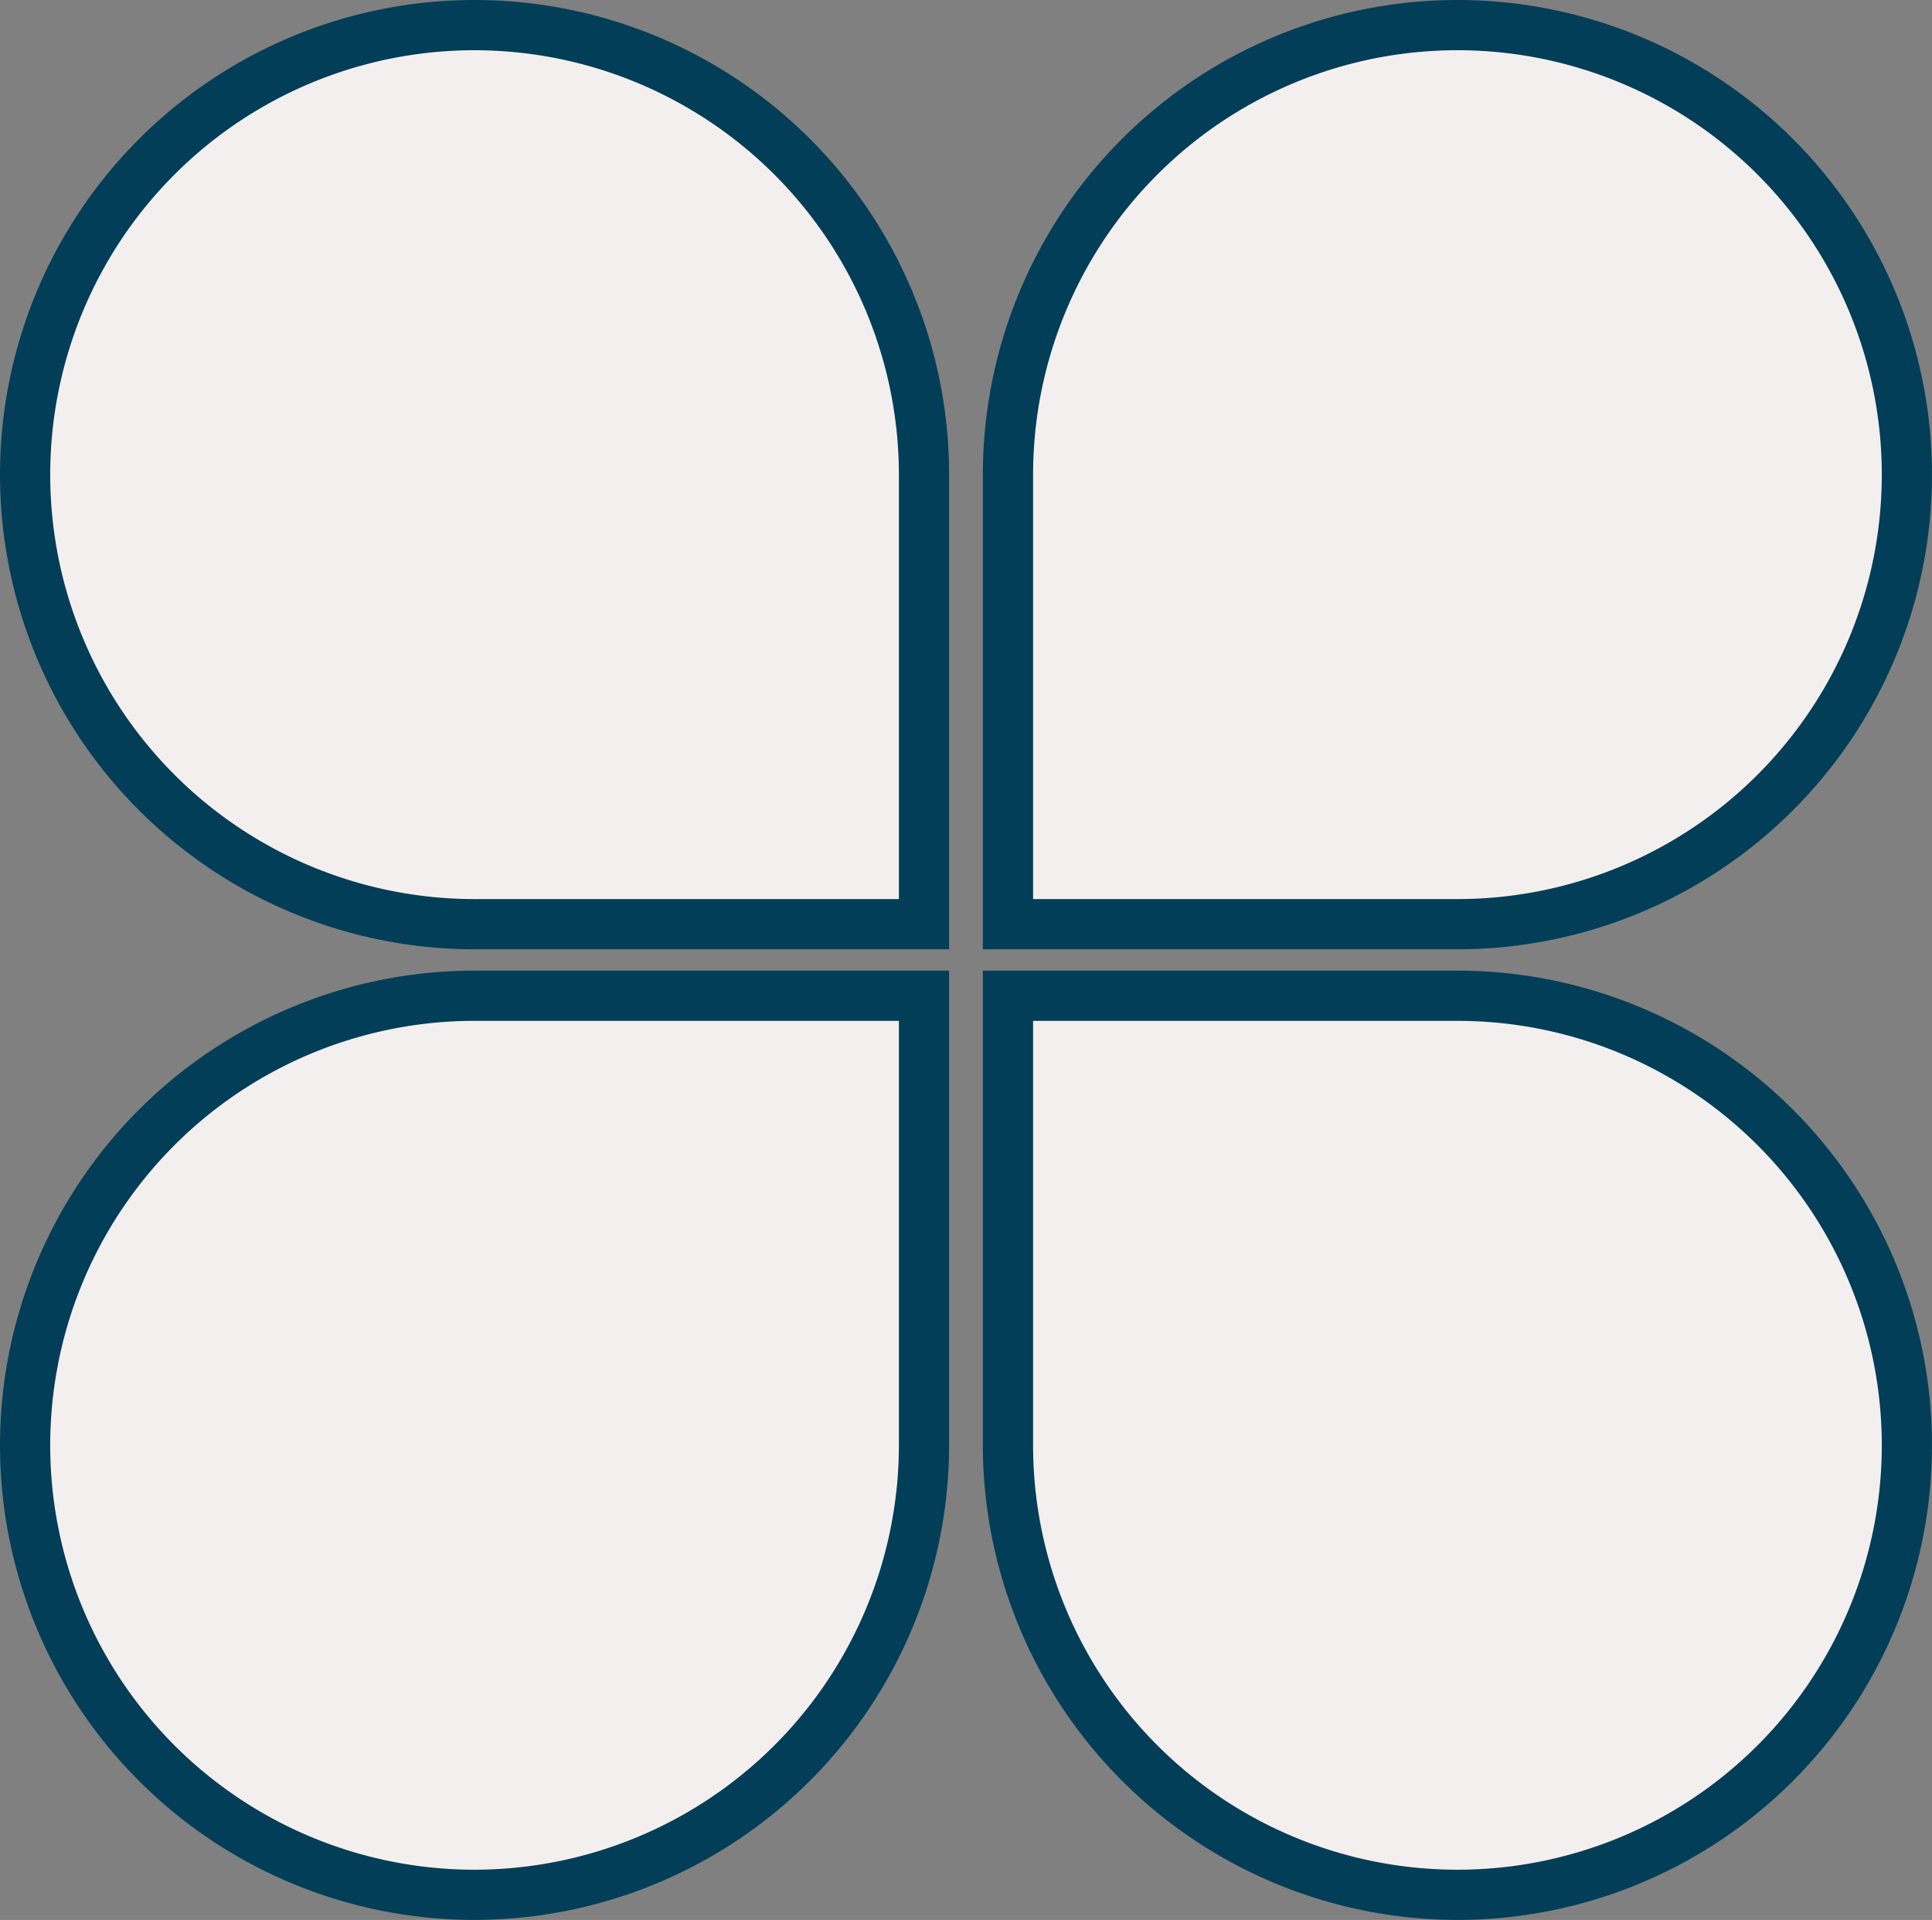<svg id="Staff_Augmentation" data-name="Staff Augmentation" xmlns="http://www.w3.org/2000/svg" width="167.593" height="166.514" viewBox="0 0 167.593 166.514">
  <rect x="0" y="0" width="167.593" height="166.514" fill="#808080" stroke="none"/>
  <g id="Group_56" data-name="Group 56" transform="translate(2.178 2.178)">
    <path id="Rectangle_625" data-name="Rectangle 625" d="M38.988,0h0A38.988,38.988,0,0,1,77.976,38.988V77.976a0,0,0,0,1,0,0H38.988A38.988,38.988,0,0,1,0,38.988v0A38.988,38.988,0,0,1,38.988,0Z" fill="#f4efef"/>
    <path id="Rectangle_626" data-name="Rectangle 626" d="M38.988,0h0A38.988,38.988,0,0,1,77.976,38.988v0A38.988,38.988,0,0,1,38.988,77.976H0a0,0,0,0,1,0,0V38.988A38.988,38.988,0,0,1,38.988,0Z" transform="translate(85.261)" fill="#f4efef"/>
    <path id="Rectangle_627" data-name="Rectangle 627" d="M38.988,0H77.976a0,0,0,0,1,0,0V38.988A38.988,38.988,0,0,1,38.988,77.976h0A38.988,38.988,0,0,1,0,38.988v0A38.988,38.988,0,0,1,38.988,0Z" transform="translate(0 84.182)" fill="#f4efef"/>
    <path id="Rectangle_628" data-name="Rectangle 628" d="M0,0H38.988A38.988,38.988,0,0,1,77.976,38.988v0A38.988,38.988,0,0,1,38.988,77.976h0A38.988,38.988,0,0,1,0,38.988V0A0,0,0,0,1,0,0Z" transform="translate(85.261 84.182)" fill="#f4efef"/>
  </g>
  <g id="Group_57" data-name="Group 57" transform="translate(0)">
    <path id="Path_120" data-name="Path 120" d="M548.587,468.188H507.421a41.166,41.166,0,1,1,41.166-41.166Zm-41.166-77.976a36.81,36.81,0,1,0,0,73.62h36.81v-36.81A36.852,36.852,0,0,0,507.421,390.212Z" transform="translate(-466.255 -385.856)" fill="#023e57"/>
    <path id="Path_121" data-name="Path 121" d="M624.868,468.188H583.7V427.022a41.166,41.166,0,1,1,41.166,41.166Zm-36.81-4.356h36.81a36.81,36.81,0,1,0-36.81-36.81Z" transform="translate(-498.441 -385.856)" fill="#023e57"/>
    <path id="Path_122" data-name="Path 122" d="M507.421,584.148a41.166,41.166,0,1,1,0-82.332h41.166v41.166A41.213,41.213,0,0,1,507.421,584.148Zm0-77.976a36.81,36.81,0,0,0,0,73.621h0a36.852,36.852,0,0,0,36.81-36.81v-36.81Z" transform="translate(-466.255 -417.634)" fill="#023e57"/>
    <path id="Path_123" data-name="Path 123" d="M624.868,584.148A41.213,41.213,0,0,1,583.7,542.982V501.816h41.166a41.166,41.166,0,0,1,0,82.332Zm-36.81-77.976v36.81a36.81,36.81,0,1,0,36.81-36.81Z" transform="translate(-498.441 -417.634)" fill="#023e57"/>
  </g>
</svg>
